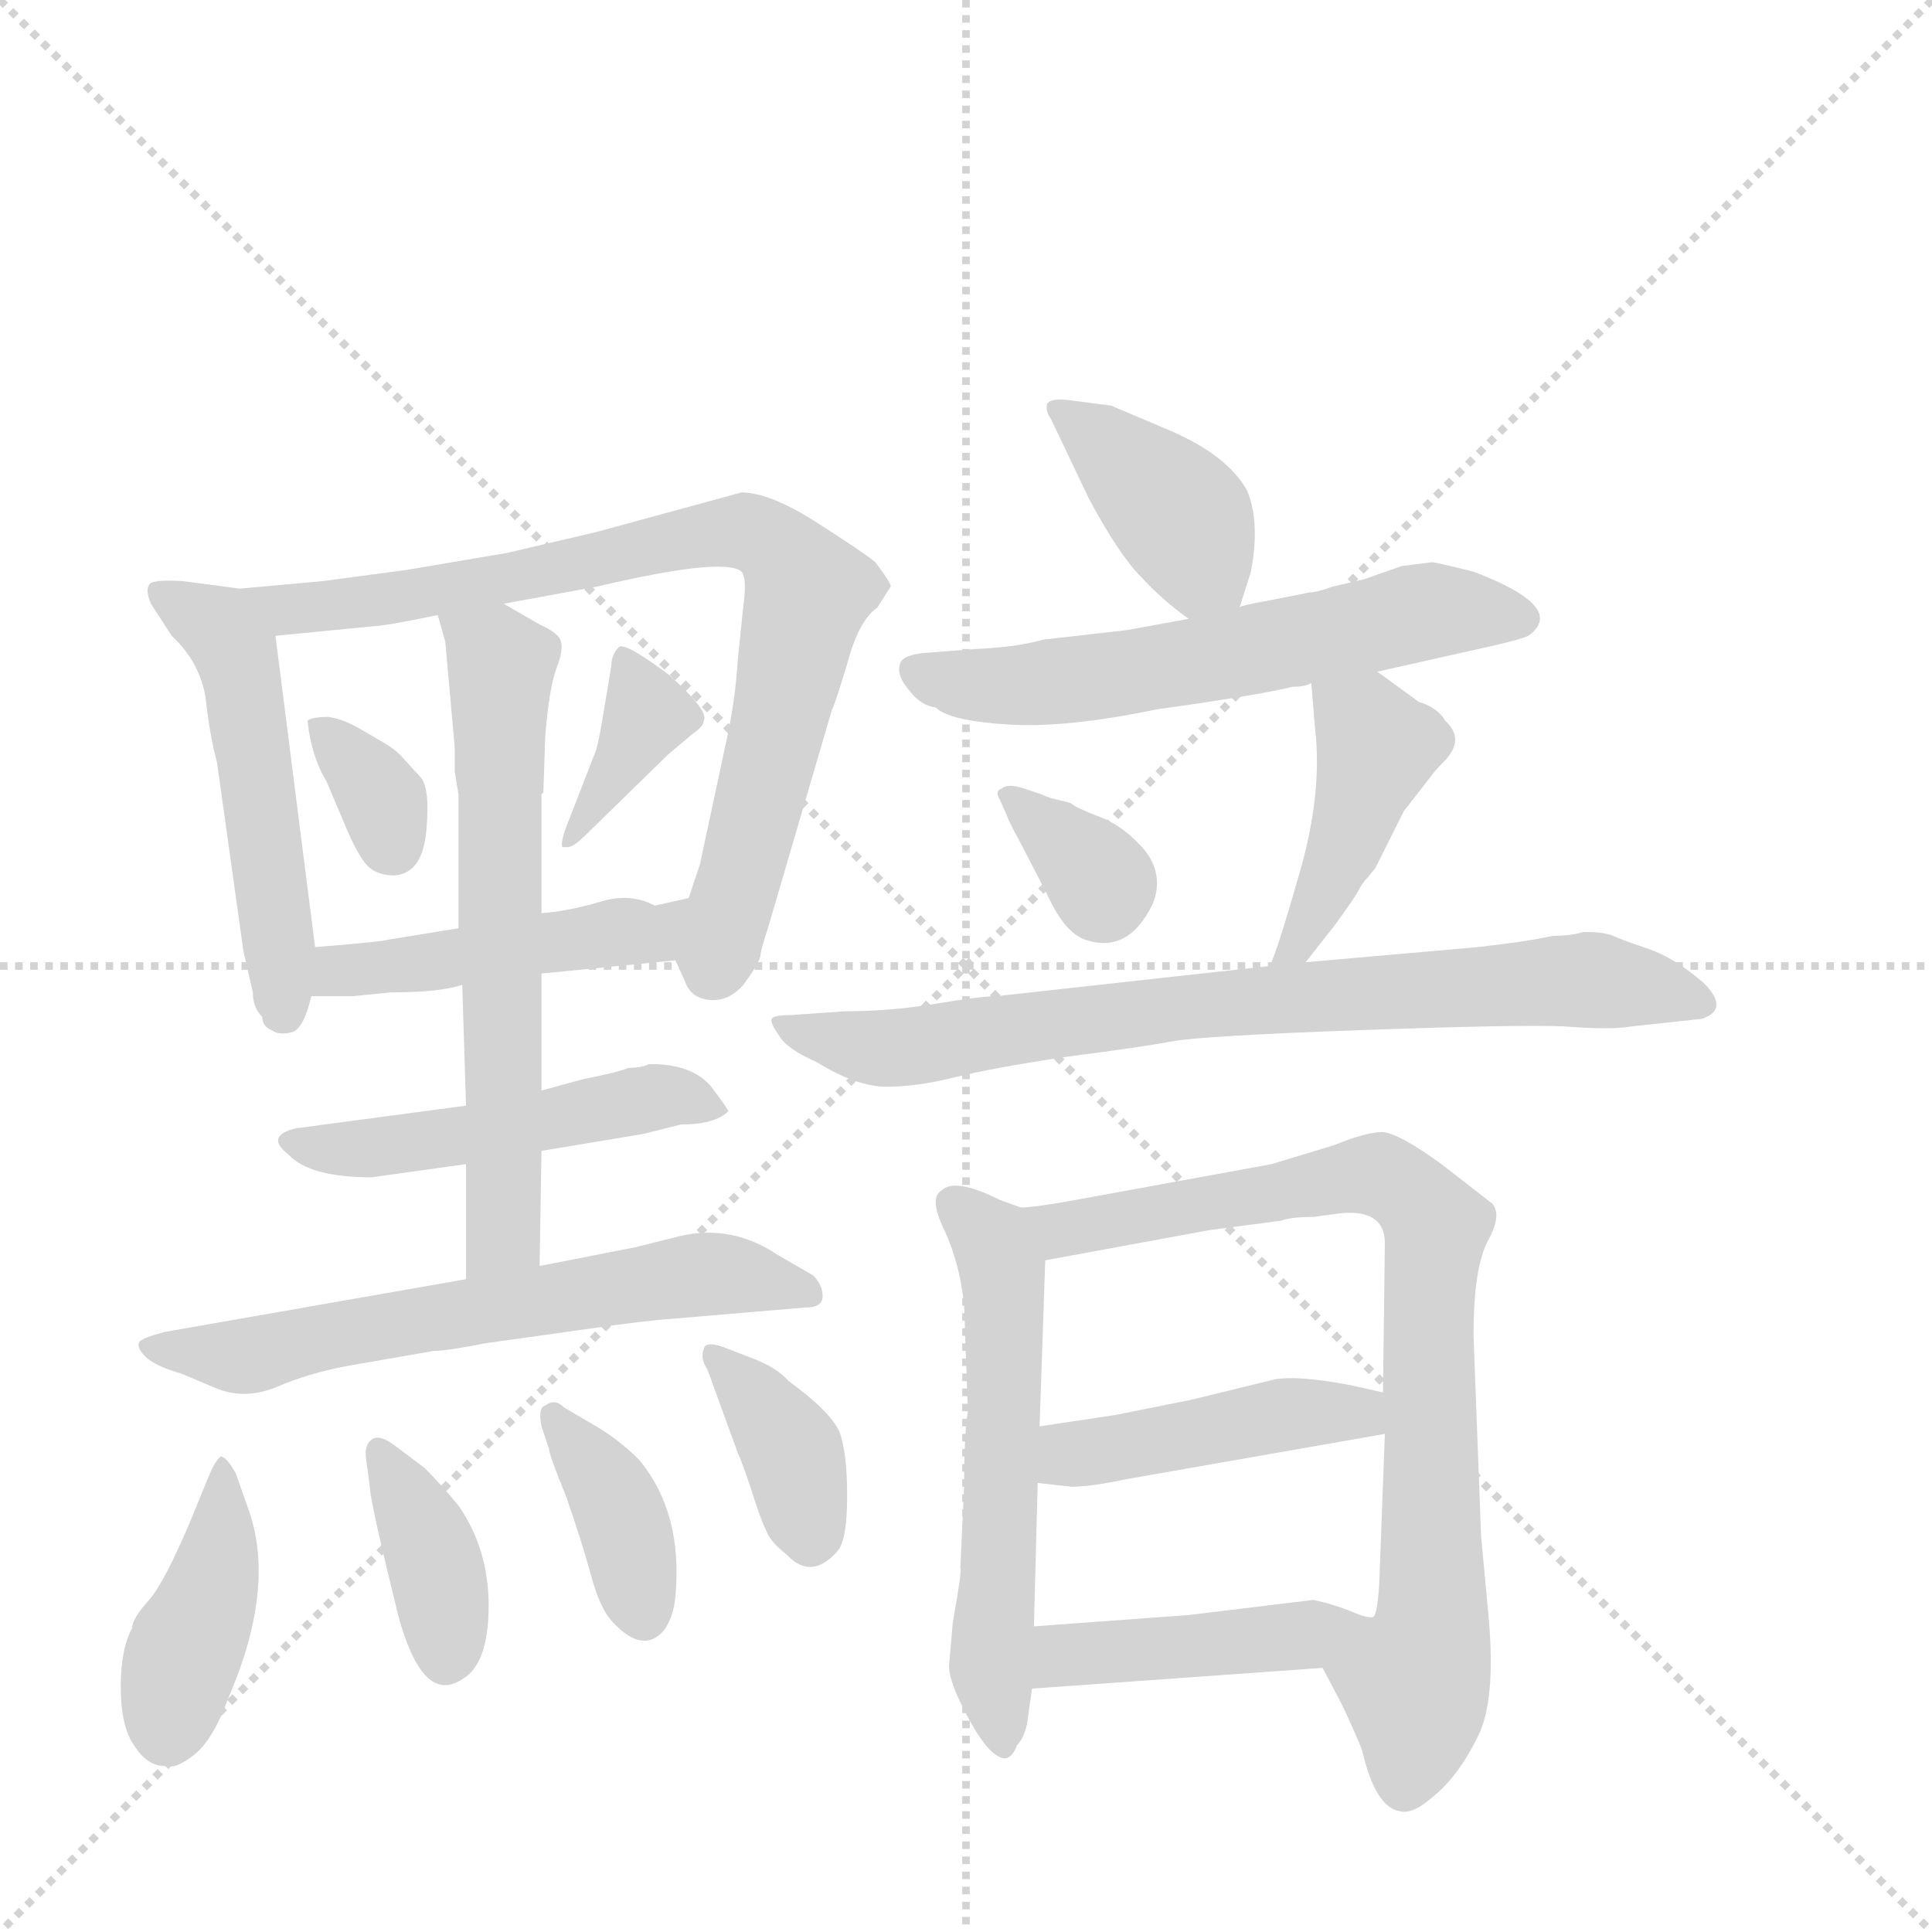 <svg version="1.1" viewBox="0 0 1024 1024" xmlns="http://www.w3.org/2000/svg">
  <g stroke="lightgray" stroke-dasharray="1,1" stroke-width="1" transform="scale(4, 4)">
    <line x1="0" y1="0" x2="256" y2="256"></line>
    <line x1="256" y1="0" x2="0" y2="256"></line>
    <line x1="128" y1="0" x2="128" y2="256"></line>
    <line x1="0" y1="128" x2="256" y2="128"></line>
  </g>
  <g transform="scale(1, -1) translate(0, -860)">
    <style type="text/css">
      
        @keyframes keyframes0 {
          from {
            stroke: blue;
            stroke-dashoffset: 502;
            stroke-width: 128;
          }
          62% {
            animation-timing-function: step-end;
            stroke: blue;
            stroke-dashoffset: 0;
            stroke-width: 128;
          }
          to {
            stroke: black;
            stroke-width: 1024;
          }
        }
        #make-me-a-hanzi-animation-0 {
          animation: keyframes0 0.659s both;
          animation-delay: 0s;
          animation-timing-function: linear;
        }
      
        @keyframes keyframes1 {
          from {
            stroke: blue;
            stroke-dashoffset: 786;
            stroke-width: 128;
          }
          72% {
            animation-timing-function: step-end;
            stroke: blue;
            stroke-dashoffset: 0;
            stroke-width: 128;
          }
          to {
            stroke: black;
            stroke-width: 1024;
          }
        }
        #make-me-a-hanzi-animation-1 {
          animation: keyframes1 0.89s both;
          animation-delay: 0.659s;
          animation-timing-function: linear;
        }
      
        @keyframes keyframes2 {
          from {
            stroke: blue;
            stroke-dashoffset: 329;
            stroke-width: 128;
          }
          52% {
            animation-timing-function: step-end;
            stroke: blue;
            stroke-dashoffset: 0;
            stroke-width: 128;
          }
          to {
            stroke: black;
            stroke-width: 1024;
          }
        }
        #make-me-a-hanzi-animation-2 {
          animation: keyframes2 0.518s both;
          animation-delay: 1.548s;
          animation-timing-function: linear;
        }
      
        @keyframes keyframes3 {
          from {
            stroke: blue;
            stroke-dashoffset: 364;
            stroke-width: 128;
          }
          54% {
            animation-timing-function: step-end;
            stroke: blue;
            stroke-dashoffset: 0;
            stroke-width: 128;
          }
          to {
            stroke: black;
            stroke-width: 1024;
          }
        }
        #make-me-a-hanzi-animation-3 {
          animation: keyframes3 0.546s both;
          animation-delay: 2.066s;
          animation-timing-function: linear;
        }
      
        @keyframes keyframes4 {
          from {
            stroke: blue;
            stroke-dashoffset: 442;
            stroke-width: 128;
          }
          59% {
            animation-timing-function: step-end;
            stroke: blue;
            stroke-dashoffset: 0;
            stroke-width: 128;
          }
          to {
            stroke: black;
            stroke-width: 1024;
          }
        }
        #make-me-a-hanzi-animation-4 {
          animation: keyframes4 0.61s both;
          animation-delay: 2.612s;
          animation-timing-function: linear;
        }
      
        @keyframes keyframes5 {
          from {
            stroke: blue;
            stroke-dashoffset: 474;
            stroke-width: 128;
          }
          61% {
            animation-timing-function: step-end;
            stroke: blue;
            stroke-dashoffset: 0;
            stroke-width: 128;
          }
          to {
            stroke: black;
            stroke-width: 1024;
          }
        }
        #make-me-a-hanzi-animation-5 {
          animation: keyframes5 0.636s both;
          animation-delay: 3.222s;
          animation-timing-function: linear;
        }
      
        @keyframes keyframes6 {
          from {
            stroke: blue;
            stroke-dashoffset: 613;
            stroke-width: 128;
          }
          67% {
            animation-timing-function: step-end;
            stroke: blue;
            stroke-dashoffset: 0;
            stroke-width: 128;
          }
          to {
            stroke: black;
            stroke-width: 1024;
          }
        }
        #make-me-a-hanzi-animation-6 {
          animation: keyframes6 0.749s both;
          animation-delay: 3.858s;
          animation-timing-function: linear;
        }
      
        @keyframes keyframes7 {
          from {
            stroke: blue;
            stroke-dashoffset: 607;
            stroke-width: 128;
          }
          66% {
            animation-timing-function: step-end;
            stroke: blue;
            stroke-dashoffset: 0;
            stroke-width: 128;
          }
          to {
            stroke: black;
            stroke-width: 1024;
          }
        }
        #make-me-a-hanzi-animation-7 {
          animation: keyframes7 0.744s both;
          animation-delay: 4.606s;
          animation-timing-function: linear;
        }
      
        @keyframes keyframes8 {
          from {
            stroke: blue;
            stroke-dashoffset: 398;
            stroke-width: 128;
          }
          56% {
            animation-timing-function: step-end;
            stroke: blue;
            stroke-dashoffset: 0;
            stroke-width: 128;
          }
          to {
            stroke: black;
            stroke-width: 1024;
          }
        }
        #make-me-a-hanzi-animation-8 {
          animation: keyframes8 0.574s both;
          animation-delay: 5.35s;
          animation-timing-function: linear;
        }
      
        @keyframes keyframes9 {
          from {
            stroke: blue;
            stroke-dashoffset: 373;
            stroke-width: 128;
          }
          55% {
            animation-timing-function: step-end;
            stroke: blue;
            stroke-dashoffset: 0;
            stroke-width: 128;
          }
          to {
            stroke: black;
            stroke-width: 1024;
          }
        }
        #make-me-a-hanzi-animation-9 {
          animation: keyframes9 0.554s both;
          animation-delay: 5.924s;
          animation-timing-function: linear;
        }
      
        @keyframes keyframes10 {
          from {
            stroke: blue;
            stroke-dashoffset: 371;
            stroke-width: 128;
          }
          55% {
            animation-timing-function: step-end;
            stroke: blue;
            stroke-dashoffset: 0;
            stroke-width: 128;
          }
          to {
            stroke: black;
            stroke-width: 1024;
          }
        }
        #make-me-a-hanzi-animation-10 {
          animation: keyframes10 0.552s both;
          animation-delay: 6.478s;
          animation-timing-function: linear;
        }
      
        @keyframes keyframes11 {
          from {
            stroke: blue;
            stroke-dashoffset: 367;
            stroke-width: 128;
          }
          54% {
            animation-timing-function: step-end;
            stroke: blue;
            stroke-dashoffset: 0;
            stroke-width: 128;
          }
          to {
            stroke: black;
            stroke-width: 1024;
          }
        }
        #make-me-a-hanzi-animation-11 {
          animation: keyframes11 0.549s both;
          animation-delay: 7.03s;
          animation-timing-function: linear;
        }
      
        @keyframes keyframes12 {
          from {
            stroke: blue;
            stroke-dashoffset: 388;
            stroke-width: 128;
          }
          56% {
            animation-timing-function: step-end;
            stroke: blue;
            stroke-dashoffset: 0;
            stroke-width: 128;
          }
          to {
            stroke: black;
            stroke-width: 1024;
          }
        }
        #make-me-a-hanzi-animation-12 {
          animation: keyframes12 0.566s both;
          animation-delay: 7.578s;
          animation-timing-function: linear;
        }
      
        @keyframes keyframes13 {
          from {
            stroke: blue;
            stroke-dashoffset: 577;
            stroke-width: 128;
          }
          65% {
            animation-timing-function: step-end;
            stroke: blue;
            stroke-dashoffset: 0;
            stroke-width: 128;
          }
          to {
            stroke: black;
            stroke-width: 1024;
          }
        }
        #make-me-a-hanzi-animation-13 {
          animation: keyframes13 0.72s both;
          animation-delay: 8.144s;
          animation-timing-function: linear;
        }
      
        @keyframes keyframes14 {
          from {
            stroke: blue;
            stroke-dashoffset: 329;
            stroke-width: 128;
          }
          52% {
            animation-timing-function: step-end;
            stroke: blue;
            stroke-dashoffset: 0;
            stroke-width: 128;
          }
          to {
            stroke: black;
            stroke-width: 1024;
          }
        }
        #make-me-a-hanzi-animation-14 {
          animation: keyframes14 0.518s both;
          animation-delay: 8.864s;
          animation-timing-function: linear;
        }
      
        @keyframes keyframes15 {
          from {
            stroke: blue;
            stroke-dashoffset: 423;
            stroke-width: 128;
          }
          58% {
            animation-timing-function: step-end;
            stroke: blue;
            stroke-dashoffset: 0;
            stroke-width: 128;
          }
          to {
            stroke: black;
            stroke-width: 1024;
          }
        }
        #make-me-a-hanzi-animation-15 {
          animation: keyframes15 0.594s both;
          animation-delay: 9.382s;
          animation-timing-function: linear;
        }
      
        @keyframes keyframes16 {
          from {
            stroke: blue;
            stroke-dashoffset: 746;
            stroke-width: 128;
          }
          71% {
            animation-timing-function: step-end;
            stroke: blue;
            stroke-dashoffset: 0;
            stroke-width: 128;
          }
          to {
            stroke: black;
            stroke-width: 1024;
          }
        }
        #make-me-a-hanzi-animation-16 {
          animation: keyframes16 0.857s both;
          animation-delay: 9.976s;
          animation-timing-function: linear;
        }
      
        @keyframes keyframes17 {
          from {
            stroke: blue;
            stroke-dashoffset: 553;
            stroke-width: 128;
          }
          64% {
            animation-timing-function: step-end;
            stroke: blue;
            stroke-dashoffset: 0;
            stroke-width: 128;
          }
          to {
            stroke: black;
            stroke-width: 1024;
          }
        }
        #make-me-a-hanzi-animation-17 {
          animation: keyframes17 0.7s both;
          animation-delay: 10.833s;
          animation-timing-function: linear;
        }
      
        @keyframes keyframes18 {
          from {
            stroke: blue;
            stroke-dashoffset: 782;
            stroke-width: 128;
          }
          72% {
            animation-timing-function: step-end;
            stroke: blue;
            stroke-dashoffset: 0;
            stroke-width: 128;
          }
          to {
            stroke: black;
            stroke-width: 1024;
          }
        }
        #make-me-a-hanzi-animation-18 {
          animation: keyframes18 0.886s both;
          animation-delay: 11.533s;
          animation-timing-function: linear;
        }
      
        @keyframes keyframes19 {
          from {
            stroke: blue;
            stroke-dashoffset: 433;
            stroke-width: 128;
          }
          58% {
            animation-timing-function: step-end;
            stroke: blue;
            stroke-dashoffset: 0;
            stroke-width: 128;
          }
          to {
            stroke: black;
            stroke-width: 1024;
          }
        }
        #make-me-a-hanzi-animation-19 {
          animation: keyframes19 0.602s both;
          animation-delay: 12.419s;
          animation-timing-function: linear;
        }
      
        @keyframes keyframes20 {
          from {
            stroke: blue;
            stroke-dashoffset: 429;
            stroke-width: 128;
          }
          58% {
            animation-timing-function: step-end;
            stroke: blue;
            stroke-dashoffset: 0;
            stroke-width: 128;
          }
          to {
            stroke: black;
            stroke-width: 1024;
          }
        }
        #make-me-a-hanzi-animation-20 {
          animation: keyframes20 0.599s both;
          animation-delay: 13.022s;
          animation-timing-function: linear;
        }
      
    </style>
    
      <path d="M 127 548 L 97 552 Q 80 553 79 550 Q 77 547 80 540 L 91 523 Q 106 509 109 490 Q 111 471 115 456 L 129 356 L 134 334 Q 134 326 139 321 Q 139 316 144 314 Q 148 311 155 313 Q 161 315 165 332 L 167 358 L 146 523 C 143 546 143 546 127 548 Z" fill="lightgray"></path>
    
      <path d="M 358 351 L 363 340 Q 366 331 376 330 Q 386 329 394 338 Q 402 349 403 353 Q 403 356 407 368 L 441 484 Q 442 485 449 508 Q 455 531 465 538 L 472 549 Q 473 550 464 562 Q 458 567 433 583 Q 408 599 393 599 L 316 578 L 269 567 L 216 558 L 171 552 L 127 548 C 97 545 116 520 146 523 L 197 528 Q 203 528 232 534 L 267 540 L 316 549 Q 384 565 393 557 Q 396 554 394 539 L 391 510 Q 390 492 386 472 L 371 402 L 365 384 L 347 380 C 345 379 345 378 358 351 Z" fill="lightgray"></path>
    
      <path d="M 163 478 Q 165 459 173 446 L 184 420 Q 191 404 196 400 Q 201 396 209 396 Q 224 397 226 420 Q 228 442 223 448 L 212 460 Q 209 463 204 466 L 192 473 Q 182 479 174 480 Q 165 480 163 478 Z" fill="lightgray"></path>
    
      <path d="M 315 460 L 301 424 Q 297 414 298 411 L 301 411 Q 304 411 311 418 L 354 460 L 367 471 Q 373 475 373 478 Q 376 483 355 502 Q 331 520 328 517 Q 324 513 324 507 L 320 483 Q 317 464 315 460 Z" fill="lightgray"></path>
    
      <path d="M 287 344 L 358 351 C 388 354 375 368 347 380 Q 334 387 318 382 Q 301 377 287 376 L 243 368 L 206 362 Q 204 361 167 358 C 137 356 135 332 165 332 L 187 332 L 207 334 Q 233 334 245 338 L 287 344 Z" fill="lightgray"></path>
    
      <path d="M 287 250 L 341 259 L 361 264 Q 379 264 386 271 Q 386 272 377 284 Q 367 296 345 296 L 344 296 Q 340 294 333 294 Q 329 292 309 288 L 287 282 L 247 274 L 157 262 Q 140 258 153 248 Q 164 236 197 236 L 247 243 L 287 250 Z" fill="lightgray"></path>
    
      <path d="M 286 189 L 287 250 L 287 282 L 287 344 L 287 376 L 287 439 L 288 440 L 289 470 Q 291 495 295 506 Q 299 516 297 521 Q 295 525 286 529 L 267 540 C 241 555 224 563 232 534 L 236 520 L 241 464 L 241 451 L 243 439 L 243 368 L 245 338 L 247 274 L 247 243 L 247 182 C 247 152 286 159 286 189 Z" fill="lightgray"></path>
    
      <path d="M 247 182 L 87 154 Q 76 151 74 149 Q 72 146 77 141 Q 82 136 96 132 L 115 124 Q 130 118 147 125 Q 163 132 184 136 L 230 144 Q 237 144 257 148 L 307 155 Q 341 160 356 161 L 427 167 Q 436 167 436 173 Q 436 179 431 184 L 412 195 Q 388 211 361 205 L 337 199 L 286 189 L 247 182 Z" fill="lightgray"></path>
    
      <path d="M 87 -76 Q 93 -78 103 -70 Q 113 -62 121 -40 Q 147 20 131 62 L 125 79 Q 120 88 117 88 Q 114 86 110 76 L 101 54 Q 87 21 79 12 Q 70 2 70 -3 Q 64 -14 64 -34 Q 64 -55 71 -65 Q 78 -76 87 -76 Z" fill="lightgray"></path>
    
      <path d="M 194 87 L 196 72 Q 196 65 211 4 Q 224 -44 245 -30 Q 259 -22 259 9 Q 259 39 243 62 Q 234 73 225 82 L 209 94 Q 201 100 197 97 Q 193 94 194 87 Z" fill="lightgray"></path>
    
      <path d="M 287 104 L 291 92 Q 291 89 300 67 Q 308 44 313 26 Q 318 7 325 0 Q 341 -17 352 -4 Q 357 3 358 14 Q 362 58 339 86 Q 328 97 316 104 L 299 114 Q 294 119 289 115 Q 285 114 287 104 Z" fill="lightgray"></path>
    
      <path d="M 399 140 L 386 145 Q 374 150 373 145 Q 371 140 375 134 L 391 90 Q 393 86 398 71 Q 403 55 406 49 Q 408 43 417 36 Q 430 22 444 38 Q 449 44 449 67 Q 449 90 445 101 Q 440 112 418 128 Q 412 135 399 140 Z" fill="lightgray"></path>
    
      <path d="M 657 538 L 663 557 Q 668 583 661 600 Q 651 618 622 631 L 589 645 L 566 648 Q 557 649 555 646 Q 554 642 557 638 L 577 596 Q 593 566 605 554 Q 616 542 630 532 C 650 517 650 517 657 538 Z" fill="lightgray"></path>
    
      <path d="M 685 496 Q 692 496 695 498 L 730 504 L 788 517 Q 806 521 810 523 Q 831 538 781 557 Q 761 562 759 562 L 743 560 L 723 553 L 706 549 Q 698 546 694 546 L 674 542 Q 657 539 657 538 L 630 532 L 597 526 L 553 521 Q 539 517 517 516 L 491 514 Q 478 513 477 508 Q 475 502 482 494 Q 488 486 496 485 Q 503 478 534 476 Q 565 474 613 484 L 634 487 Q 674 493 685 496 Z" fill="lightgray"></path>
    
      <path d="M 552 439 L 543 442 Q 534 445 531 442 Q 527 441 530 436 L 534 427 Q 534 426 541 413 L 555 386 Q 564 366 575 362 Q 598 354 611 381 Q 617 396 607 409 Q 596 422 583 427 Q 570 432 568 434 Q 566 435 561 436 Q 556 437 552 439 Z" fill="lightgray"></path>
    
      <path d="M 695 498 L 697 474 Q 701 440 689 398 Q 677 356 673 348 C 662 320 673 326 692 350 L 707 369 Q 718 384 720 388 Q 722 392 725 395 L 729 400 L 744 430 L 758 448 Q 760 451 765 456 Q 777 468 766 478 Q 762 485 752 488 L 730 504 C 706 522 693 528 695 498 Z" fill="lightgray"></path>
    
      <path d="M 673 348 L 528 332 Q 520 332 496 328 Q 472 324 448 324 L 419 322 Q 410 322 409 320 Q 408 318 413 311 Q 417 304 433 297 Q 454 284 470 284 Q 486 284 506 289 Q 526 294 566 300 Q 605 305 621 308 Q 637 311 721 314 Q 804 317 829 316 Q 854 314 865 316 L 902 320 Q 917 325 903 339 Q 888 352 874 357 Q 859 362 855 364 Q 850 366 841 366 L 839 366 Q 833 364 823 364 Q 810 361 783 358 L 692 350 L 673 348 Z" fill="lightgray"></path>
    
      <path d="M 511 168 L 513 112 Q 511 100 511 72 L 509 29 Q 510 28 505 0 L 503 -23 Q 503 -32 514 -52 Q 525 -72 533 -72 Q 537 -71 539 -65 Q 544 -60 545 -49 L 547 -35 L 548 -2 L 550 74 L 551 104 L 554 192 C 555 215 555 215 541 220 L 530 224 Q 506 236 499 229 Q 492 225 501 207 Q 509 189 511 168 Z" fill="lightgray"></path>
    
      <path d="M 701 -24 L 711 -43 Q 720 -62 722 -68 Q 729 -98 742 -100 Q 749 -102 761 -91 Q 773 -81 783 -61 Q 793 -42 789 3 L 785 46 L 781 152 Q 781 189 789 203 Q 796 216 791 222 L 764 243 Q 742 259 733 260 Q 724 260 707 253 L 674 243 L 570 224 Q 548 220 541 220 C 511 217 524 187 554 192 L 641 208 L 679 213 Q 684 215 696 215 L 711 217 Q 734 219 734 201 L 733 122 L 734 100 L 731 20 Q 730 5 728 3 C 723 -27 687 3 701 -24 Z" fill="lightgray"></path>
    
      <path d="M 550 74 L 568 72 Q 578 72 597 76 L 734 100 C 764 105 762 115 733 122 L 715 126 Q 688 131 676 129 L 631 118 L 591 110 L 551 104 C 521 100 520 77 550 74 Z" fill="lightgray"></path>
    
      <path d="M 547 -35 L 701 -24 C 731 -22 758 0 728 3 Q 725 2 716 6 Q 706 10 696 12 L 630 4 L 548 -2 C 518 -4 517 -37 547 -35 Z" fill="lightgray"></path>
    
    
      <clipPath id="make-me-a-hanzi-clip-0">
        <path d="M 127 548 L 97 552 Q 80 553 79 550 Q 77 547 80 540 L 91 523 Q 106 509 109 490 Q 111 471 115 456 L 129 356 L 134 334 Q 134 326 139 321 Q 139 316 144 314 Q 148 311 155 313 Q 161 315 165 332 L 167 358 L 146 523 C 143 546 143 546 127 548 Z"></path>
      </clipPath>
      <path clip-path="url(#make-me-a-hanzi-clip-0)" d="M 84 545 L 116 528 L 126 513 L 150 323" fill="none" id="make-me-a-hanzi-animation-0" stroke-dasharray="374 748" stroke-linecap="round"></path>
    
      <clipPath id="make-me-a-hanzi-clip-1">
        <path d="M 358 351 L 363 340 Q 366 331 376 330 Q 386 329 394 338 Q 402 349 403 353 Q 403 356 407 368 L 441 484 Q 442 485 449 508 Q 455 531 465 538 L 472 549 Q 473 550 464 562 Q 458 567 433 583 Q 408 599 393 599 L 316 578 L 269 567 L 216 558 L 171 552 L 127 548 C 97 545 116 520 146 523 L 197 528 Q 203 528 232 534 L 267 540 L 316 549 Q 384 565 393 557 Q 396 554 394 539 L 391 510 Q 390 492 386 472 L 371 402 L 365 384 L 347 380 C 345 379 345 378 358 351 Z"></path>
      </clipPath>
      <path clip-path="url(#make-me-a-hanzi-clip-1)" d="M 135 544 L 151 537 L 221 544 L 390 579 L 414 568 L 428 546 L 393 396 L 380 364 L 353 374" fill="none" id="make-me-a-hanzi-animation-1" stroke-dasharray="658 1316" stroke-linecap="round"></path>
    
      <clipPath id="make-me-a-hanzi-clip-2">
        <path d="M 163 478 Q 165 459 173 446 L 184 420 Q 191 404 196 400 Q 201 396 209 396 Q 224 397 226 420 Q 228 442 223 448 L 212 460 Q 209 463 204 466 L 192 473 Q 182 479 174 480 Q 165 480 163 478 Z"></path>
      </clipPath>
      <path clip-path="url(#make-me-a-hanzi-clip-2)" d="M 170 473 L 199 442 L 207 413" fill="none" id="make-me-a-hanzi-animation-2" stroke-dasharray="201 402" stroke-linecap="round"></path>
    
      <clipPath id="make-me-a-hanzi-clip-3">
        <path d="M 315 460 L 301 424 Q 297 414 298 411 L 301 411 Q 304 411 311 418 L 354 460 L 367 471 Q 373 475 373 478 Q 376 483 355 502 Q 331 520 328 517 Q 324 513 324 507 L 320 483 Q 317 464 315 460 Z"></path>
      </clipPath>
      <path clip-path="url(#make-me-a-hanzi-clip-3)" d="M 331 510 L 343 480 L 300 418" fill="none" id="make-me-a-hanzi-animation-3" stroke-dasharray="236 472" stroke-linecap="round"></path>
    
      <clipPath id="make-me-a-hanzi-clip-4">
        <path d="M 287 344 L 358 351 C 388 354 375 368 347 380 Q 334 387 318 382 Q 301 377 287 376 L 243 368 L 206 362 Q 204 361 167 358 C 137 356 135 332 165 332 L 187 332 L 207 334 Q 233 334 245 338 L 287 344 Z"></path>
      </clipPath>
      <path clip-path="url(#make-me-a-hanzi-clip-4)" d="M 171 338 L 181 346 L 314 365 L 334 366 L 350 356" fill="none" id="make-me-a-hanzi-animation-4" stroke-dasharray="314 628" stroke-linecap="round"></path>
    
      <clipPath id="make-me-a-hanzi-clip-5">
        <path d="M 287 250 L 341 259 L 361 264 Q 379 264 386 271 Q 386 272 377 284 Q 367 296 345 296 L 344 296 Q 340 294 333 294 Q 329 292 309 288 L 287 282 L 247 274 L 157 262 Q 140 258 153 248 Q 164 236 197 236 L 247 243 L 287 250 Z"></path>
      </clipPath>
      <path clip-path="url(#make-me-a-hanzi-clip-5)" d="M 163 253 L 188 250 L 239 257 L 350 279 L 378 275" fill="none" id="make-me-a-hanzi-animation-5" stroke-dasharray="346 692" stroke-linecap="round"></path>
    
      <clipPath id="make-me-a-hanzi-clip-6">
        <path d="M 286 189 L 287 250 L 287 282 L 287 344 L 287 376 L 287 439 L 288 440 L 289 470 Q 291 495 295 506 Q 299 516 297 521 Q 295 525 286 529 L 267 540 C 241 555 224 563 232 534 L 236 520 L 241 464 L 241 451 L 243 439 L 243 368 L 245 338 L 247 274 L 247 243 L 247 182 C 247 152 286 159 286 189 Z"></path>
      </clipPath>
      <path clip-path="url(#make-me-a-hanzi-clip-6)" d="M 239 528 L 266 508 L 268 227 L 264 201 L 252 190" fill="none" id="make-me-a-hanzi-animation-6" stroke-dasharray="485 970" stroke-linecap="round"></path>
    
      <clipPath id="make-me-a-hanzi-clip-7">
        <path d="M 247 182 L 87 154 Q 76 151 74 149 Q 72 146 77 141 Q 82 136 96 132 L 115 124 Q 130 118 147 125 Q 163 132 184 136 L 230 144 Q 237 144 257 148 L 307 155 Q 341 160 356 161 L 427 167 Q 436 167 436 173 Q 436 179 431 184 L 412 195 Q 388 211 361 205 L 337 199 L 286 189 L 247 182 Z"></path>
      </clipPath>
      <path clip-path="url(#make-me-a-hanzi-clip-7)" d="M 82 147 L 130 141 L 370 185 L 428 176" fill="none" id="make-me-a-hanzi-animation-7" stroke-dasharray="479 958" stroke-linecap="round"></path>
    
      <clipPath id="make-me-a-hanzi-clip-8">
        <path d="M 87 -76 Q 93 -78 103 -70 Q 113 -62 121 -40 Q 147 20 131 62 L 125 79 Q 120 88 117 88 Q 114 86 110 76 L 101 54 Q 87 21 79 12 Q 70 2 70 -3 Q 64 -14 64 -34 Q 64 -55 71 -65 Q 78 -76 87 -76 Z"></path>
      </clipPath>
      <path clip-path="url(#make-me-a-hanzi-clip-8)" d="M 117 80 L 115 29 L 93 -28 L 89 -58" fill="none" id="make-me-a-hanzi-animation-8" stroke-dasharray="270 540" stroke-linecap="round"></path>
    
      <clipPath id="make-me-a-hanzi-clip-9">
        <path d="M 194 87 L 196 72 Q 196 65 211 4 Q 224 -44 245 -30 Q 259 -22 259 9 Q 259 39 243 62 Q 234 73 225 82 L 209 94 Q 201 100 197 97 Q 193 94 194 87 Z"></path>
      </clipPath>
      <path clip-path="url(#make-me-a-hanzi-clip-9)" d="M 202 90 L 230 35 L 236 -20" fill="none" id="make-me-a-hanzi-animation-9" stroke-dasharray="245 490" stroke-linecap="round"></path>
    
      <clipPath id="make-me-a-hanzi-clip-10">
        <path d="M 287 104 L 291 92 Q 291 89 300 67 Q 308 44 313 26 Q 318 7 325 0 Q 341 -17 352 -4 Q 357 3 358 14 Q 362 58 339 86 Q 328 97 316 104 L 299 114 Q 294 119 289 115 Q 285 114 287 104 Z"></path>
      </clipPath>
      <path clip-path="url(#make-me-a-hanzi-clip-10)" d="M 293 109 L 329 58 L 340 7" fill="none" id="make-me-a-hanzi-animation-10" stroke-dasharray="243 486" stroke-linecap="round"></path>
    
      <clipPath id="make-me-a-hanzi-clip-11">
        <path d="M 399 140 L 386 145 Q 374 150 373 145 Q 371 140 375 134 L 391 90 Q 393 86 398 71 Q 403 55 406 49 Q 408 43 417 36 Q 430 22 444 38 Q 449 44 449 67 Q 449 90 445 101 Q 440 112 418 128 Q 412 135 399 140 Z"></path>
      </clipPath>
      <path clip-path="url(#make-me-a-hanzi-clip-11)" d="M 380 141 L 420 90 L 430 45" fill="none" id="make-me-a-hanzi-animation-11" stroke-dasharray="239 478" stroke-linecap="round"></path>
    
      <clipPath id="make-me-a-hanzi-clip-12">
        <path d="M 657 538 L 663 557 Q 668 583 661 600 Q 651 618 622 631 L 589 645 L 566 648 Q 557 649 555 646 Q 554 642 557 638 L 577 596 Q 593 566 605 554 Q 616 542 630 532 C 650 517 650 517 657 538 Z"></path>
      </clipPath>
      <path clip-path="url(#make-me-a-hanzi-clip-12)" d="M 561 643 L 628 584 L 648 546" fill="none" id="make-me-a-hanzi-animation-12" stroke-dasharray="260 520" stroke-linecap="round"></path>
    
      <clipPath id="make-me-a-hanzi-clip-13">
        <path d="M 685 496 Q 692 496 695 498 L 730 504 L 788 517 Q 806 521 810 523 Q 831 538 781 557 Q 761 562 759 562 L 743 560 L 723 553 L 706 549 Q 698 546 694 546 L 674 542 Q 657 539 657 538 L 630 532 L 597 526 L 553 521 Q 539 517 517 516 L 491 514 Q 478 513 477 508 Q 475 502 482 494 Q 488 486 496 485 Q 503 478 534 476 Q 565 474 613 484 L 634 487 Q 674 493 685 496 Z"></path>
      </clipPath>
      <path clip-path="url(#make-me-a-hanzi-clip-13)" d="M 487 504 L 514 497 L 567 499 L 750 535 L 804 533" fill="none" id="make-me-a-hanzi-animation-13" stroke-dasharray="449 898" stroke-linecap="round"></path>
    
      <clipPath id="make-me-a-hanzi-clip-14">
        <path d="M 552 439 L 543 442 Q 534 445 531 442 Q 527 441 530 436 L 534 427 Q 534 426 541 413 L 555 386 Q 564 366 575 362 Q 598 354 611 381 Q 617 396 607 409 Q 596 422 583 427 Q 570 432 568 434 Q 566 435 561 436 Q 556 437 552 439 Z"></path>
      </clipPath>
      <path clip-path="url(#make-me-a-hanzi-clip-14)" d="M 537 438 L 577 401 L 584 384" fill="none" id="make-me-a-hanzi-animation-14" stroke-dasharray="201 402" stroke-linecap="round"></path>
    
      <clipPath id="make-me-a-hanzi-clip-15">
        <path d="M 695 498 L 697 474 Q 701 440 689 398 Q 677 356 673 348 C 662 320 673 326 692 350 L 707 369 Q 718 384 720 388 Q 722 392 725 395 L 729 400 L 744 430 L 758 448 Q 760 451 765 456 Q 777 468 766 478 Q 762 485 752 488 L 730 504 C 706 522 693 528 695 498 Z"></path>
      </clipPath>
      <path clip-path="url(#make-me-a-hanzi-clip-15)" d="M 702 493 L 724 476 L 730 463 L 705 393 L 678 350" fill="none" id="make-me-a-hanzi-animation-15" stroke-dasharray="295 590" stroke-linecap="round"></path>
    
      <clipPath id="make-me-a-hanzi-clip-16">
        <path d="M 673 348 L 528 332 Q 520 332 496 328 Q 472 324 448 324 L 419 322 Q 410 322 409 320 Q 408 318 413 311 Q 417 304 433 297 Q 454 284 470 284 Q 486 284 506 289 Q 526 294 566 300 Q 605 305 621 308 Q 637 311 721 314 Q 804 317 829 316 Q 854 314 865 316 L 902 320 Q 917 325 903 339 Q 888 352 874 357 Q 859 362 855 364 Q 850 366 841 366 L 839 366 Q 833 364 823 364 Q 810 361 783 358 L 692 350 L 673 348 Z"></path>
      </clipPath>
      <path clip-path="url(#make-me-a-hanzi-clip-16)" d="M 415 317 L 475 304 L 716 334 L 845 341 L 900 330" fill="none" id="make-me-a-hanzi-animation-16" stroke-dasharray="618 1236" stroke-linecap="round"></path>
    
      <clipPath id="make-me-a-hanzi-clip-17">
        <path d="M 511 168 L 513 112 Q 511 100 511 72 L 509 29 Q 510 28 505 0 L 503 -23 Q 503 -32 514 -52 Q 525 -72 533 -72 Q 537 -71 539 -65 Q 544 -60 545 -49 L 547 -35 L 548 -2 L 550 74 L 551 104 L 554 192 C 555 215 555 215 541 220 L 530 224 Q 506 236 499 229 Q 492 225 501 207 Q 509 189 511 168 Z"></path>
      </clipPath>
      <path clip-path="url(#make-me-a-hanzi-clip-17)" d="M 506 222 L 526 203 L 532 185 L 525 -19 L 531 -65" fill="none" id="make-me-a-hanzi-animation-17" stroke-dasharray="425 850" stroke-linecap="round"></path>
    
      <clipPath id="make-me-a-hanzi-clip-18">
        <path d="M 701 -24 L 711 -43 Q 720 -62 722 -68 Q 729 -98 742 -100 Q 749 -102 761 -91 Q 773 -81 783 -61 Q 793 -42 789 3 L 785 46 L 781 152 Q 781 189 789 203 Q 796 216 791 222 L 764 243 Q 742 259 733 260 Q 724 260 707 253 L 674 243 L 570 224 Q 548 220 541 220 C 511 217 524 187 554 192 L 641 208 L 679 213 Q 684 215 696 215 L 711 217 Q 734 219 734 201 L 733 122 L 734 100 L 731 20 Q 730 5 728 3 C 723 -27 687 3 701 -24 Z"></path>
      </clipPath>
      <path clip-path="url(#make-me-a-hanzi-clip-18)" d="M 547 214 L 573 209 L 731 237 L 745 230 L 761 209 L 760 7 L 744 -87" fill="none" id="make-me-a-hanzi-animation-18" stroke-dasharray="654 1308" stroke-linecap="round"></path>
    
      <clipPath id="make-me-a-hanzi-clip-19">
        <path d="M 550 74 L 568 72 Q 578 72 597 76 L 734 100 C 764 105 762 115 733 122 L 715 126 Q 688 131 676 129 L 631 118 L 591 110 L 551 104 C 521 100 520 77 550 74 Z"></path>
      </clipPath>
      <path clip-path="url(#make-me-a-hanzi-clip-19)" d="M 555 81 L 568 89 L 727 116" fill="none" id="make-me-a-hanzi-animation-19" stroke-dasharray="305 610" stroke-linecap="round"></path>
    
      <clipPath id="make-me-a-hanzi-clip-20">
        <path d="M 547 -35 L 701 -24 C 731 -22 758 0 728 3 Q 725 2 716 6 Q 706 10 696 12 L 630 4 L 548 -2 C 518 -4 517 -37 547 -35 Z"></path>
      </clipPath>
      <path clip-path="url(#make-me-a-hanzi-clip-20)" d="M 554 -30 L 569 -17 L 677 -9 L 721 1" fill="none" id="make-me-a-hanzi-animation-20" stroke-dasharray="301 602" stroke-linecap="round"></path>
    
  </g>
</svg>